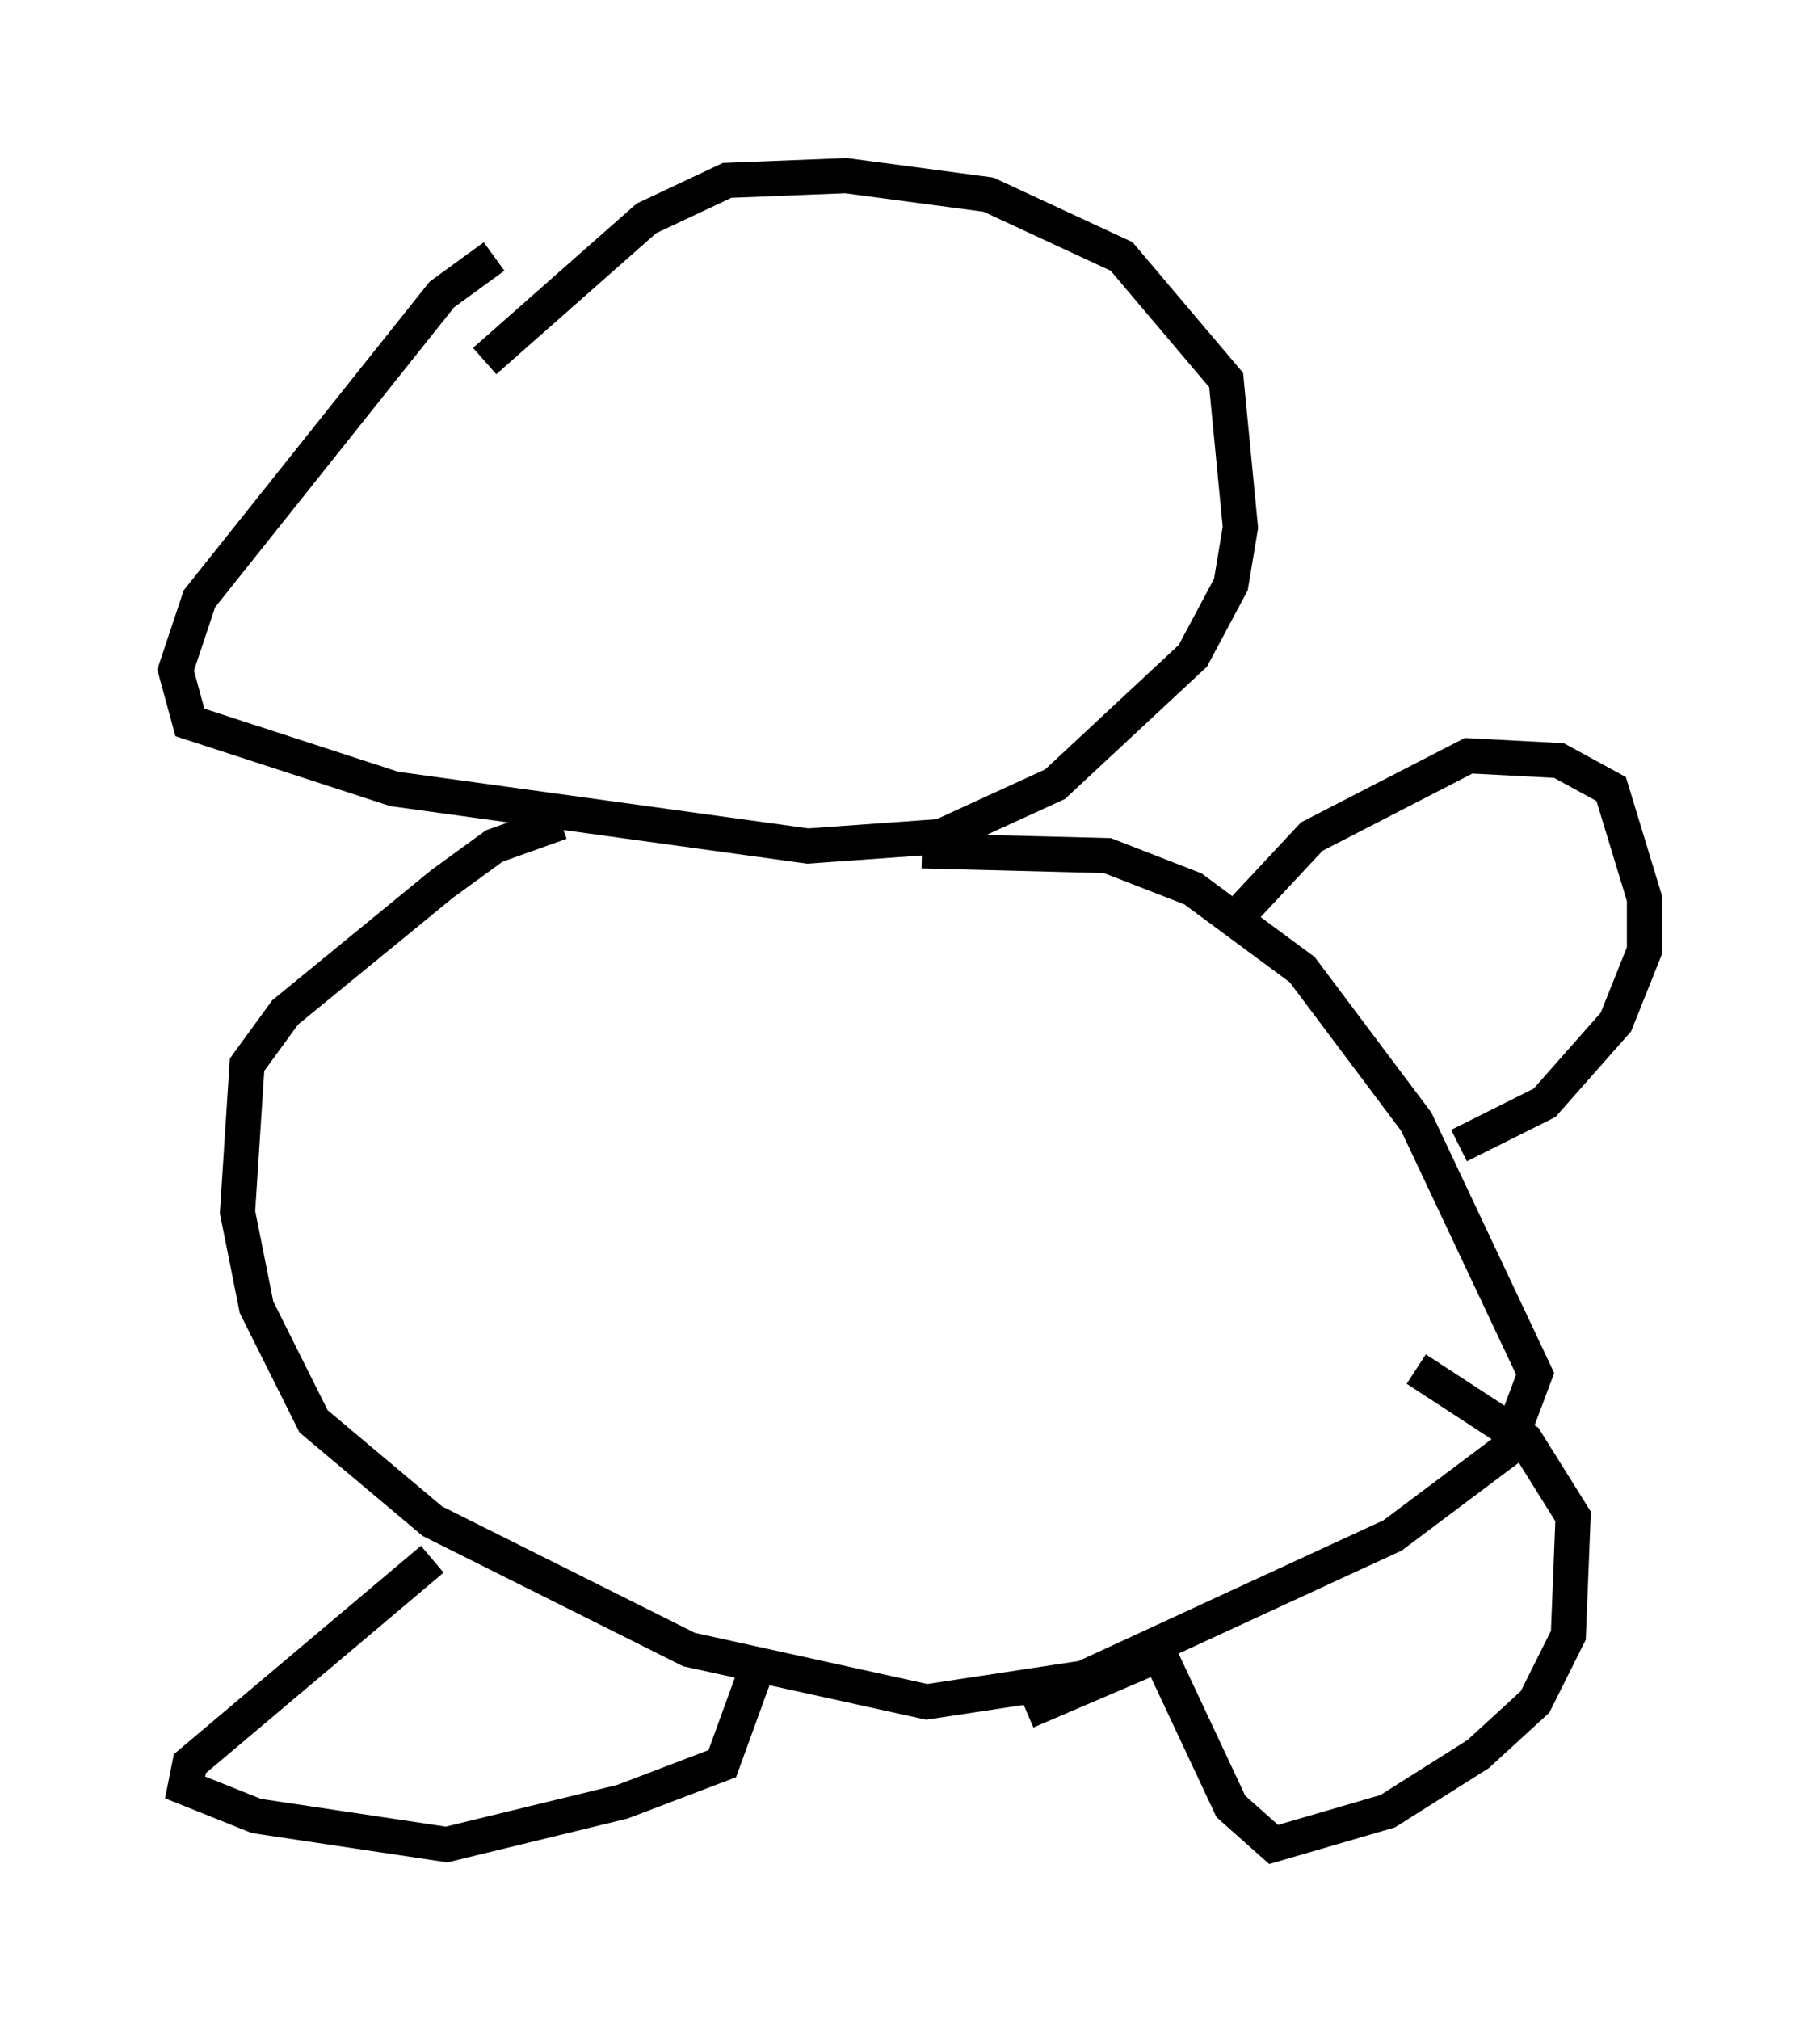<?xml version="1.0" encoding="utf-8" ?>
<svg baseProfile="full" height="57.496" version="1.1" width="51.813" xmlns="http://www.w3.org/2000/svg" xmlns:ev="http://www.w3.org/2001/xml-events" xmlns:xlink="http://www.w3.org/1999/xlink"><defs /><rect fill="white" height="57.496" width="51.813" x="0" y="0" /><path d="M18.802, 7.3 m-4.736, 0.0 l-1.488, 1.083 -6.901, 8.66 l-0.677, 2.03 0.406, 1.488 l5.819, 1.894 11.773, 1.624 l3.789, -0.271 3.248, -1.488 l3.924, -3.654 1.083, -2.03 l0.271, -1.624 -0.406, -4.195 l-2.977, -3.518 -3.789, -1.759 l-4.059, -0.541 -3.383, 0.135 l-2.3, 1.083 -4.601, 4.059 m2.165, 13.126 l-1.894, 0.677 -1.488, 1.083 l-4.465, 3.654 -1.083, 1.488 l-0.271, 4.195 0.541, 2.706 l1.624, 3.248 3.383, 2.842 l7.307, 3.654 6.766, 1.488 l4.465, -0.677 8.796, -4.059 l3.248, -2.436 0.812, -2.165 l-3.383, -7.172 -3.248, -4.33 l-3.112, -2.3 -2.436, -0.947 l-5.277, -0.135 m9.202, 1.624 l1.894, -2.03 4.465, -2.3 l2.571, 0.135 1.488, 0.812 l0.947, 3.112 0.0, 1.488 l-0.812, 2.03 -2.03, 2.3 l-2.436, 1.218 m-1.218, 6.36 l3.112, 2.03 1.353, 2.165 l-0.135, 3.383 -0.947, 1.894 l-1.624, 1.488 -2.571, 1.624 l-3.248, 0.947 -1.218, -1.083 l-2.03, -4.33 -3.789, 1.624 m-16.915, -4.33 l-6.901, 5.819 -0.135, 0.677 l2.03, 0.812 5.413, 0.812 l5.007, -1.218 2.842, -1.083 l1.083, -2.977 " fill="none" stroke="black" stroke-width="1" /></svg>